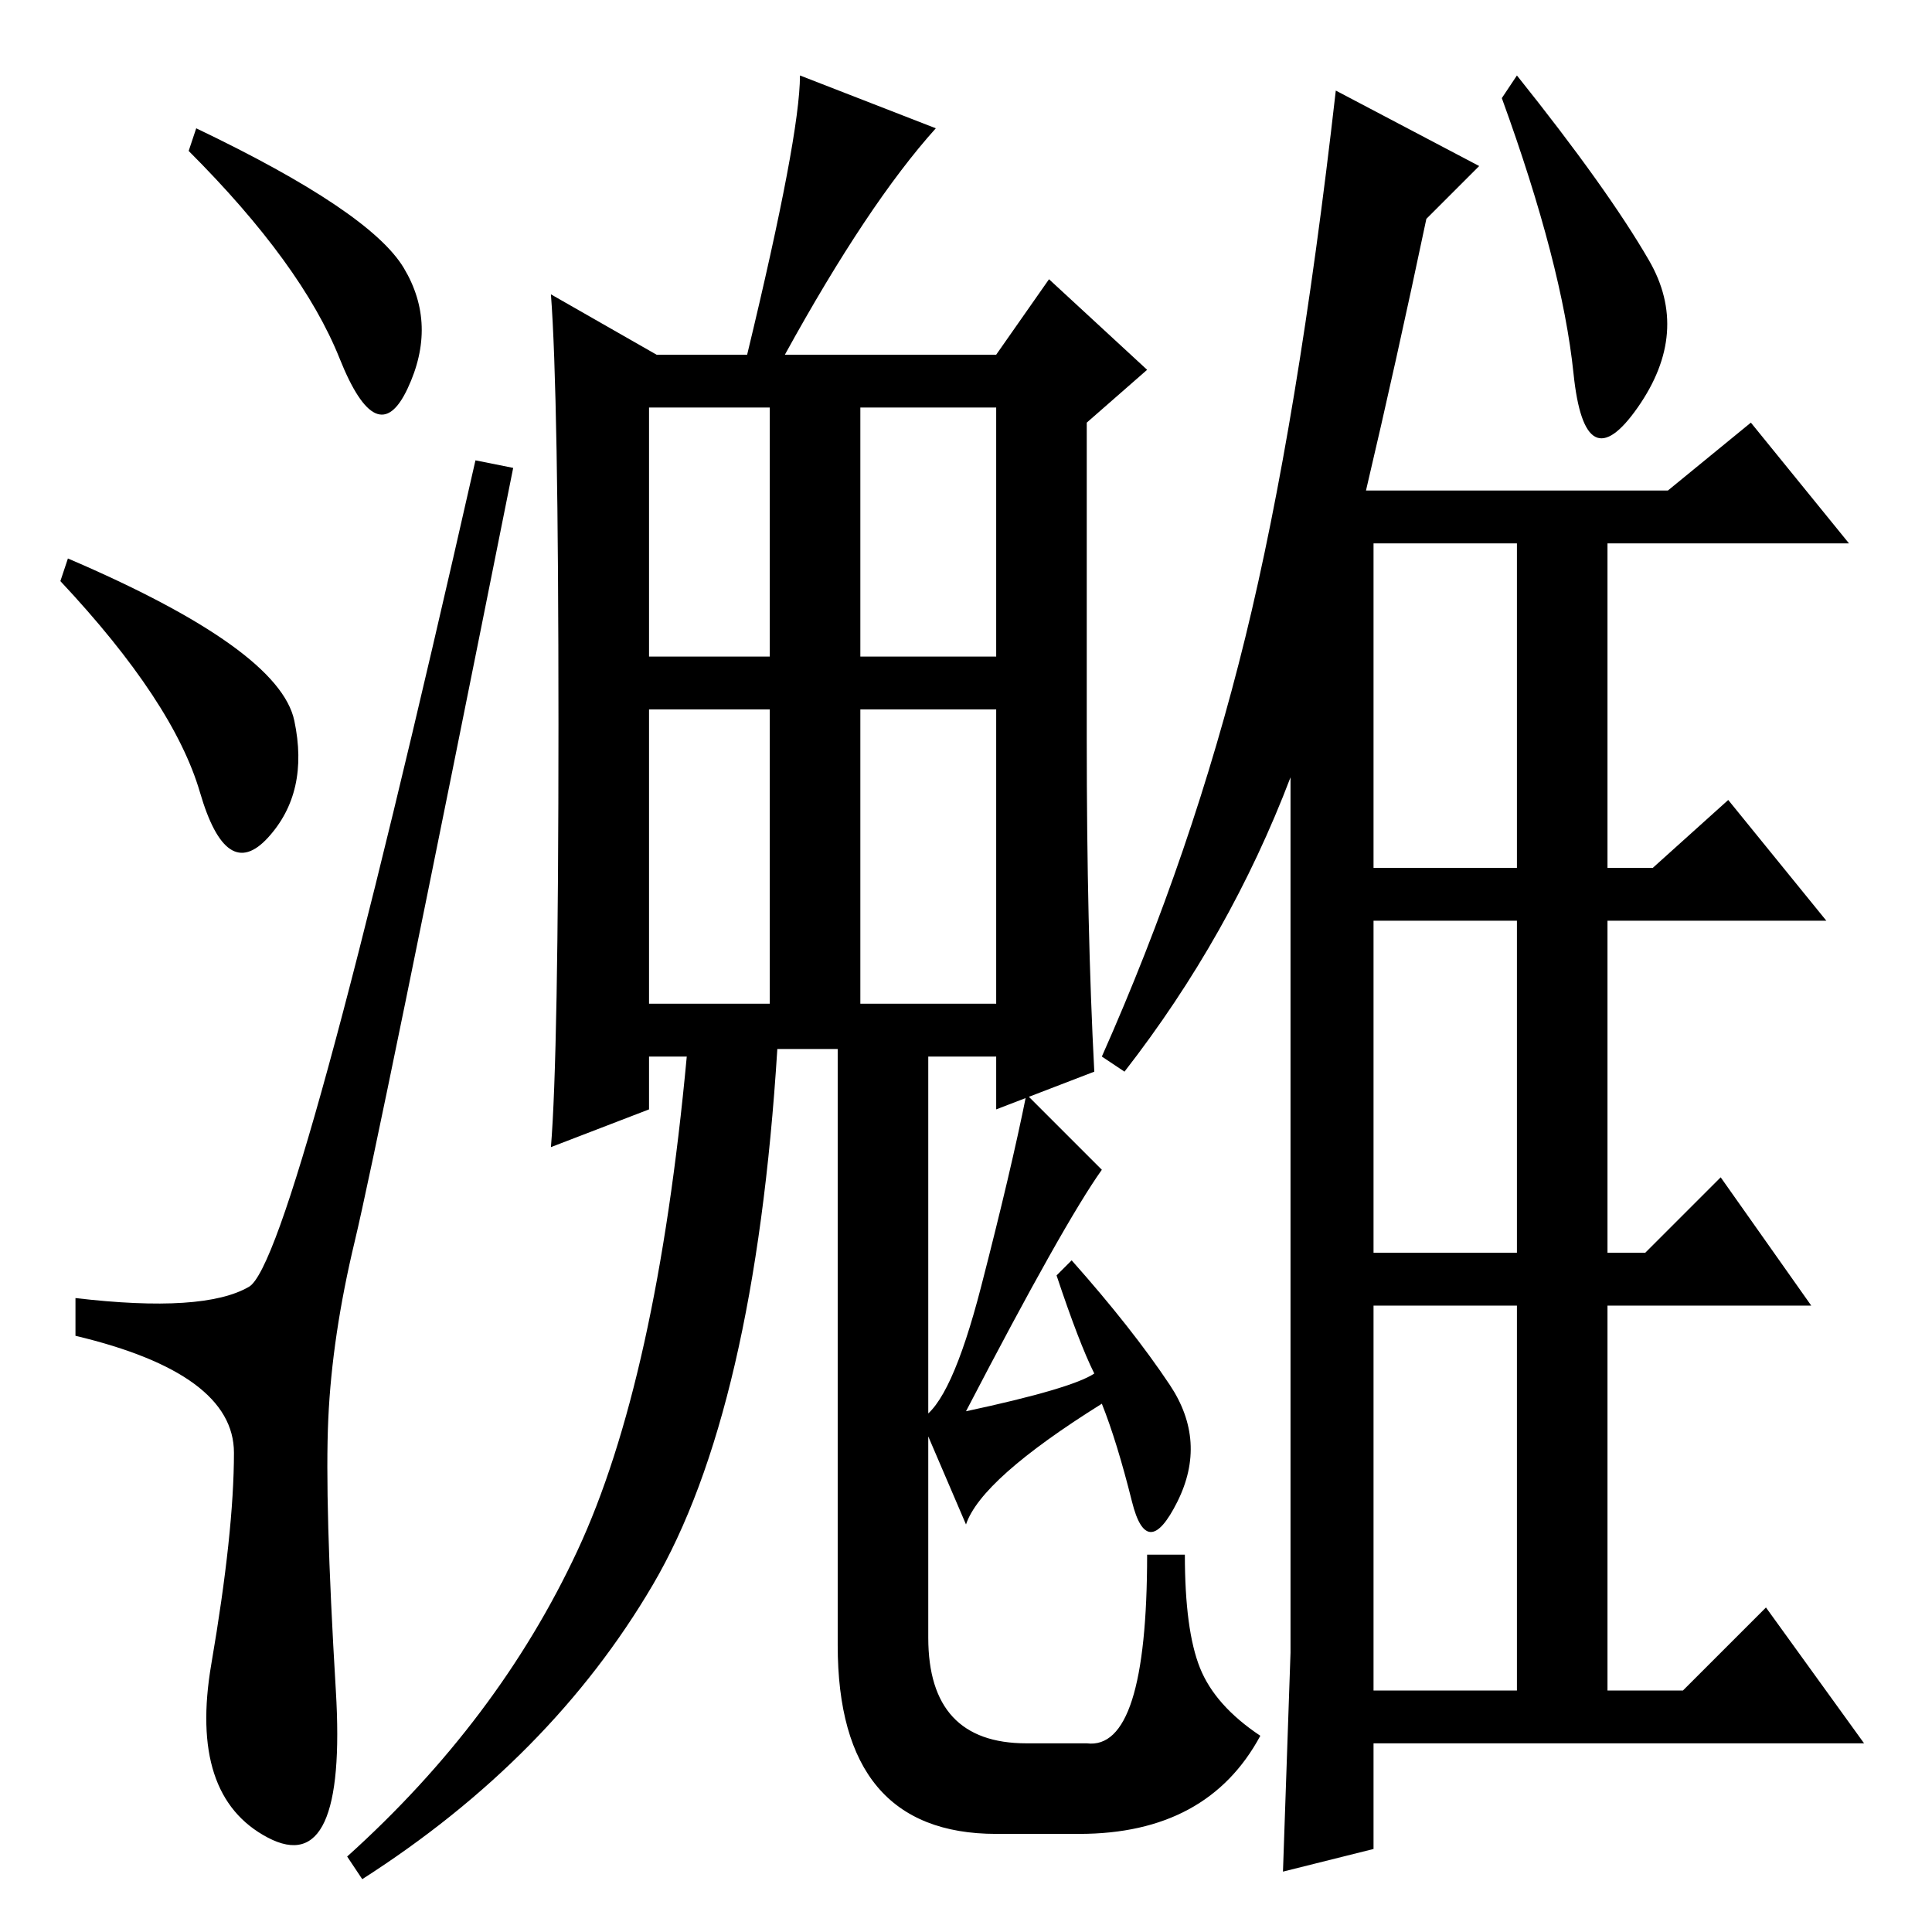 <?xml version="1.0" standalone="no"?>
<!DOCTYPE svg PUBLIC "-//W3C//DTD SVG 1.1//EN" "http://www.w3.org/Graphics/SVG/1.1/DTD/svg11.dtd" >
<svg xmlns="http://www.w3.org/2000/svg" xmlns:xlink="http://www.w3.org/1999/xlink" version="1.1" viewBox="0 -36 256 256">
  <g transform="matrix(1 0 0 -1 0 220)">
   <path fill="currentColor"
d="M26 239q23 -11 27.5 -18.5t0.5 -16t-9 4t-20 27.5zM9 182q28 -12 30 -21.5t-3.5 -15.5t-9 6t-18.5 28zM33 85.5q6 3.5 30 109.5l5 -1q-18 -90 -21 -102.5t-3.5 -23.5t1 -36t-9 -19.5t-7.5 23t3 28t-21 15.5v5q17 -2 23 1.5zM114 123h18v39h-18v-39zM123 39q0 -14 13 -14
h8q8 -1 8 25h5q0 -10 2 -15t8 -9q-7 -13 -24 -13h-11q-21 0 -21 25v79h-8q-3 -48 -16.5 -71t-38.5 -39l-2 3q20 18 30.5 40.5t14.5 65.5h-5v-7l-13 -5q1 12 1 56t-1 57l14 -8h12q7 29 7 37l18 -7q-9 -10 -20 -30h28l7 10l13 -12l-8 -7v-42q0 -25 1 -44l-13 -5v7h-9v-77z
M140 87l2 2q8 -9 13 -16.5t1 -15.5t-6 0t-4 13q-16 -10 -18 -16l-6 14q4 2 8 17.5t6 25.5l10 -10q-5 -7 -18 -32q14 3 17 5q-2 4 -5 13zM102 202h-16v-33h16v33zM114 169h18v33h-18v-33zM86 123h16v39h-16v-39zM182 184v-43h19v43h-19zM182 134v-44h19v44h-19zM182 83v-51
h19v51h-19zM208.5 206.5q-1.5 14.5 -9.5 36.5l2 3q12 -15 17.5 -24.5t-1.5 -19.5t-8.5 4.5zM232 200l13 -16h-32v-43h6l10 9l13 -16h-29v-44h5l10 10l12 -17h-27v-51h10l11 11l13 -18h-65v-14l-12 -3l1 29v116q-8 -21 -22 -39l-3 2q12 27 19 55.5t12 72.5l19 -10l-7 -7
q-4 -19 -8 -36h40z" />
  </g>

</svg>
